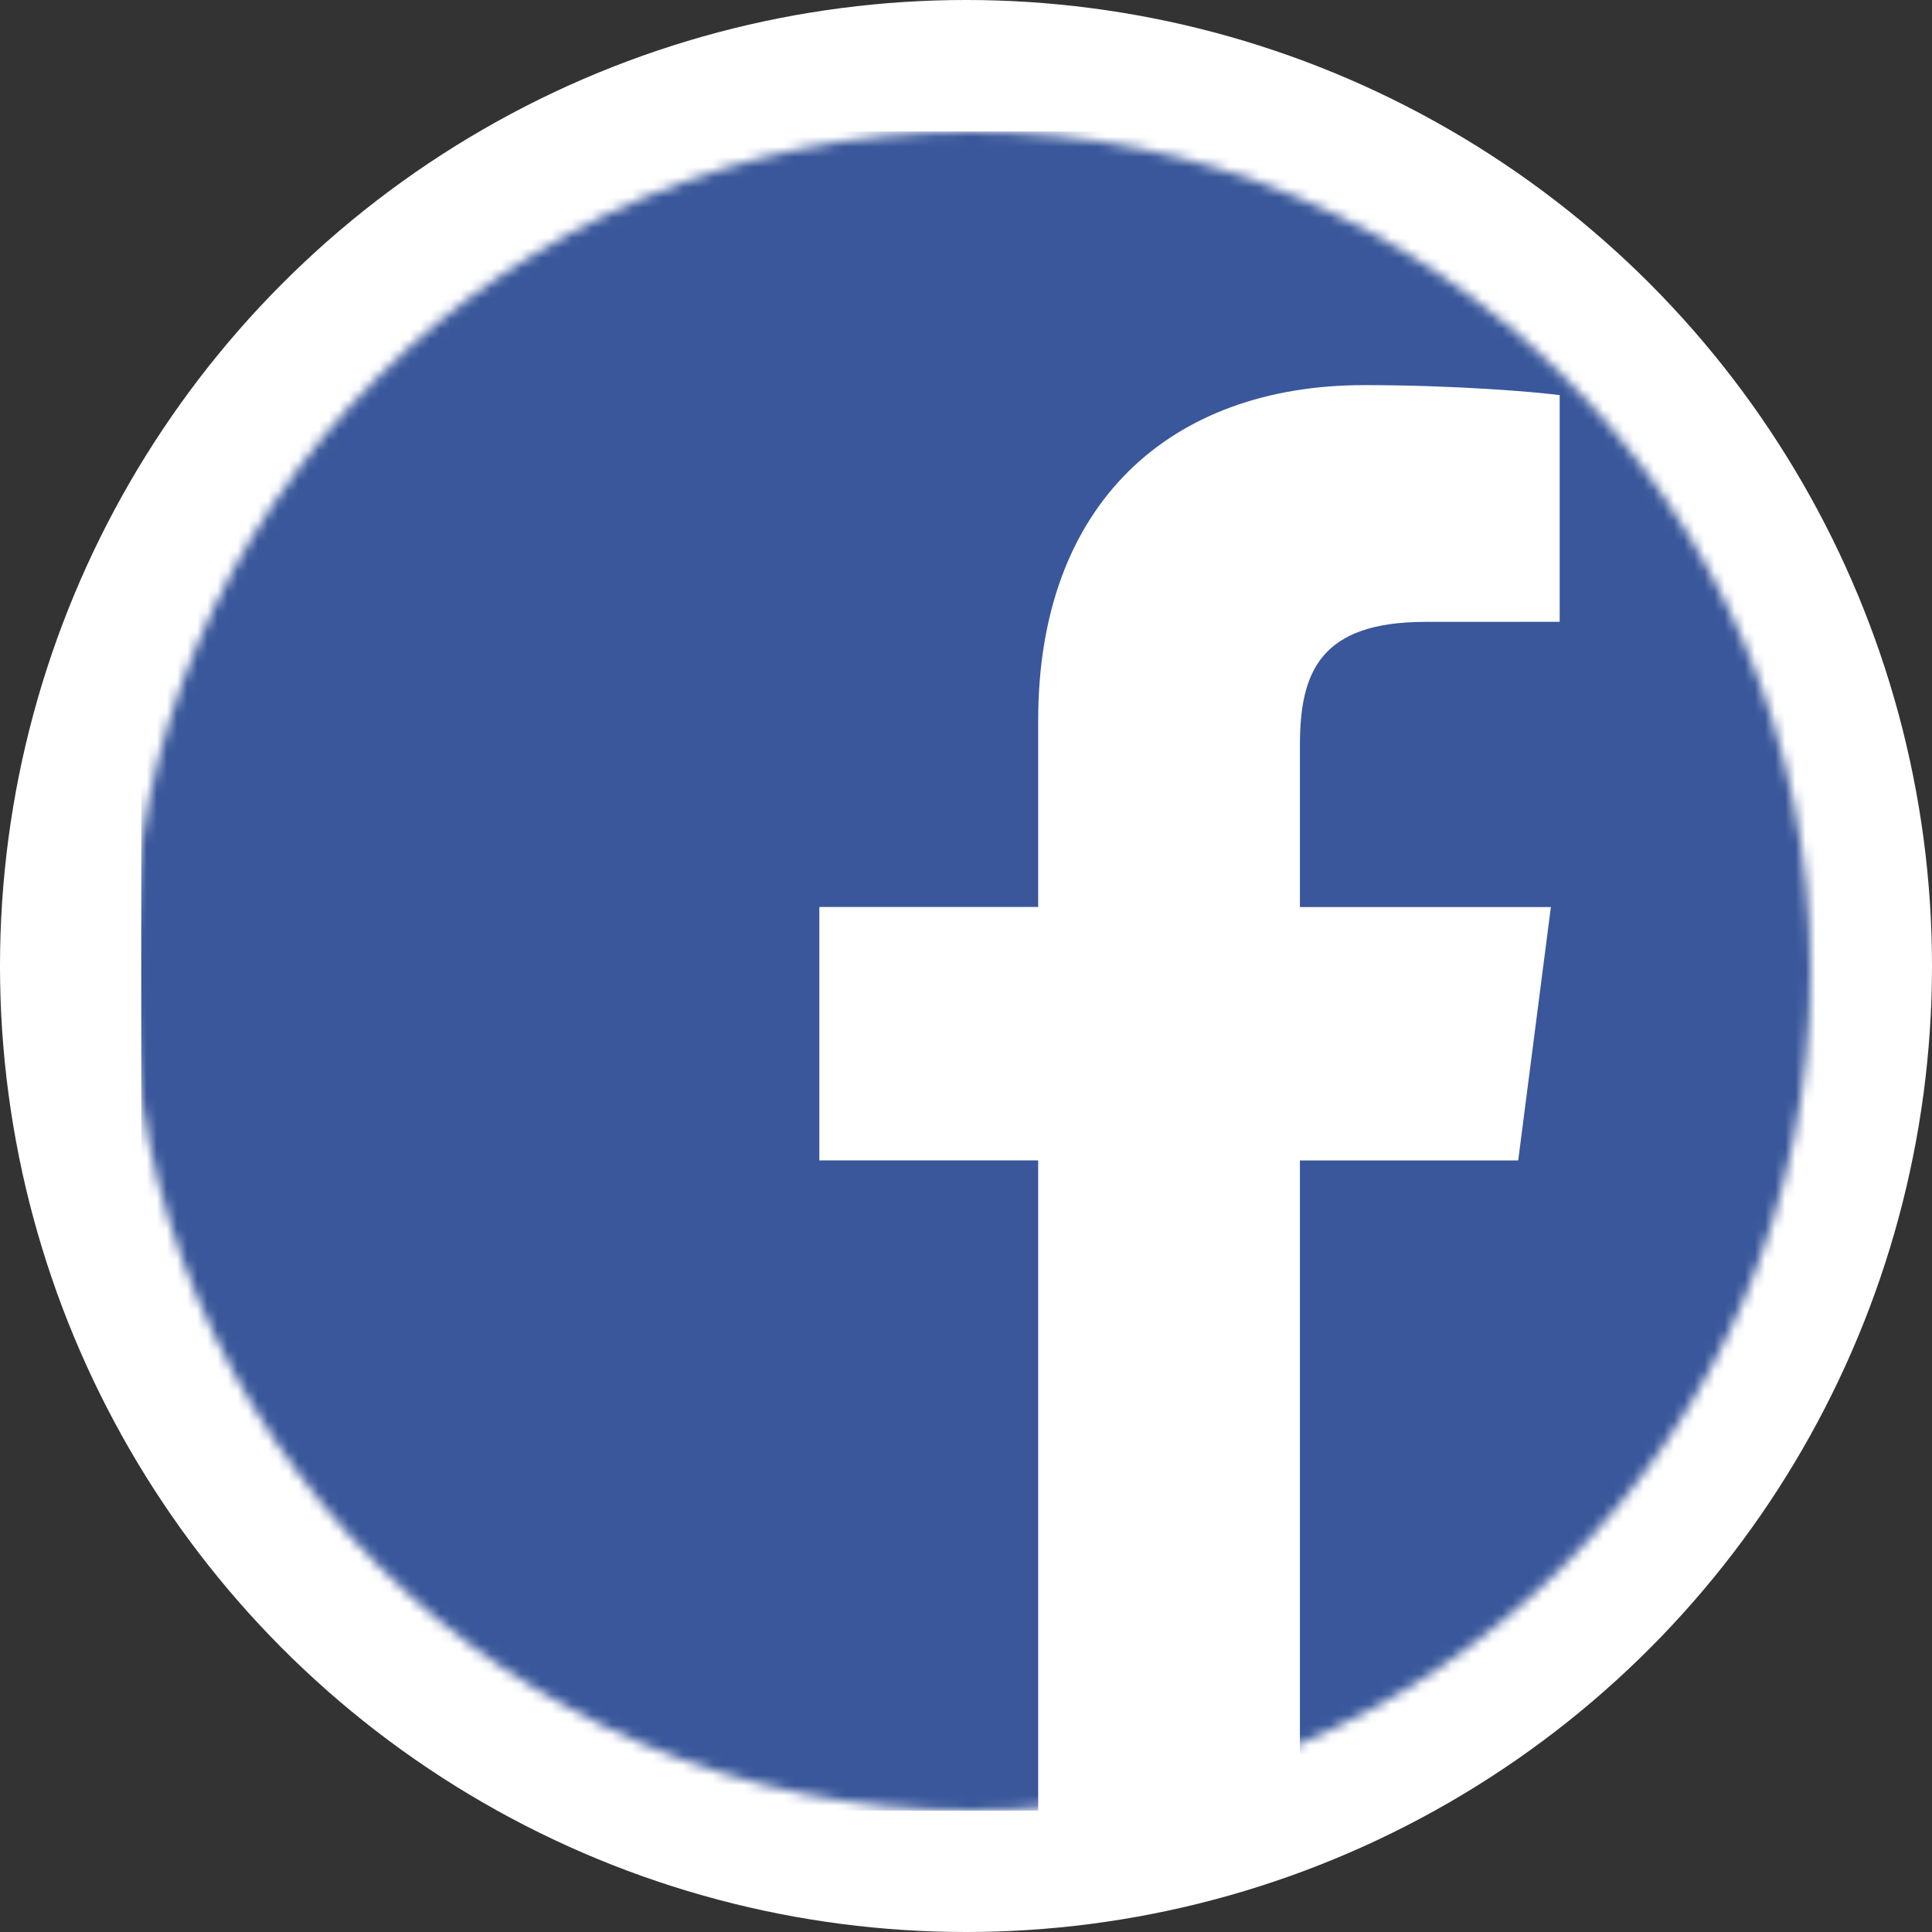 <?xml version="1.0" encoding="UTF-8"?>
<svg width="191px" height="191px" viewBox="0 0 191 191" version="1.1" xmlns="http://www.w3.org/2000/svg" xmlns:xlink="http://www.w3.org/1999/xlink">
    <rect x="0" y="0" width="191" height="191" fill="#333333" stroke="none"/>
    <!-- Generator: Sketch 43.1 (39012) - http://www.bohemiancoding.com/sketch -->
    <title>facebook</title>
    <desc>Created with Sketch.</desc>
    <defs>
        <circle id="path-1" cx="83" cy="83" r="83"/>
    </defs>
    <g id="Page-1" stroke="none" stroke-width="1" fill="none" fill-rule="evenodd">
        <g id="facebook">
            <circle id="Oval" fill="#FFFFFF" cx="95.5" cy="95.5" r="95.5"/>
            <g id="iconmonstr-facebook-6" transform="translate(13, 13)">
                <mask id="mask-2" fill="white">
                    <use xlink:href="#path-1"/>
                </mask>
                <use id="Mask" fill="#FFFFFF" xlink:href="#path-1"/>
                <g mask="url(#mask-2)" id="Shape" fill-rule="nonzero" fill="#39579A">
                    <g transform="translate(0.965, 0)">
                        <path d="M156.835,4.60742555e-15 L9.165,4.60742555e-15 C4.102,4.60742555e-15 0,4.102 0,9.165 L0,156.842 C0,161.898 4.102,166 9.165,166 L88.672,166 L88.672,101.716 L67.036,101.716 L67.036,76.664 L88.672,76.664 L88.672,58.19 C88.672,36.748 101.765,25.073 120.896,25.073 C130.061,25.073 137.932,25.758 140.228,26.062 L140.228,48.472 L126.962,48.479 C116.56,48.479 114.547,53.424 114.547,60.673 L114.547,76.671 L139.357,76.671 L136.127,101.723 L114.547,101.723 L114.547,166 L156.849,166 C161.898,166 166,161.898 166,156.835 L166,9.165 C166,4.102 161.898,0 156.835,0 L156.835,4.60742555e-15 Z"/>
                    </g>
                </g>
            </g>
        </g>
    </g>
</svg>